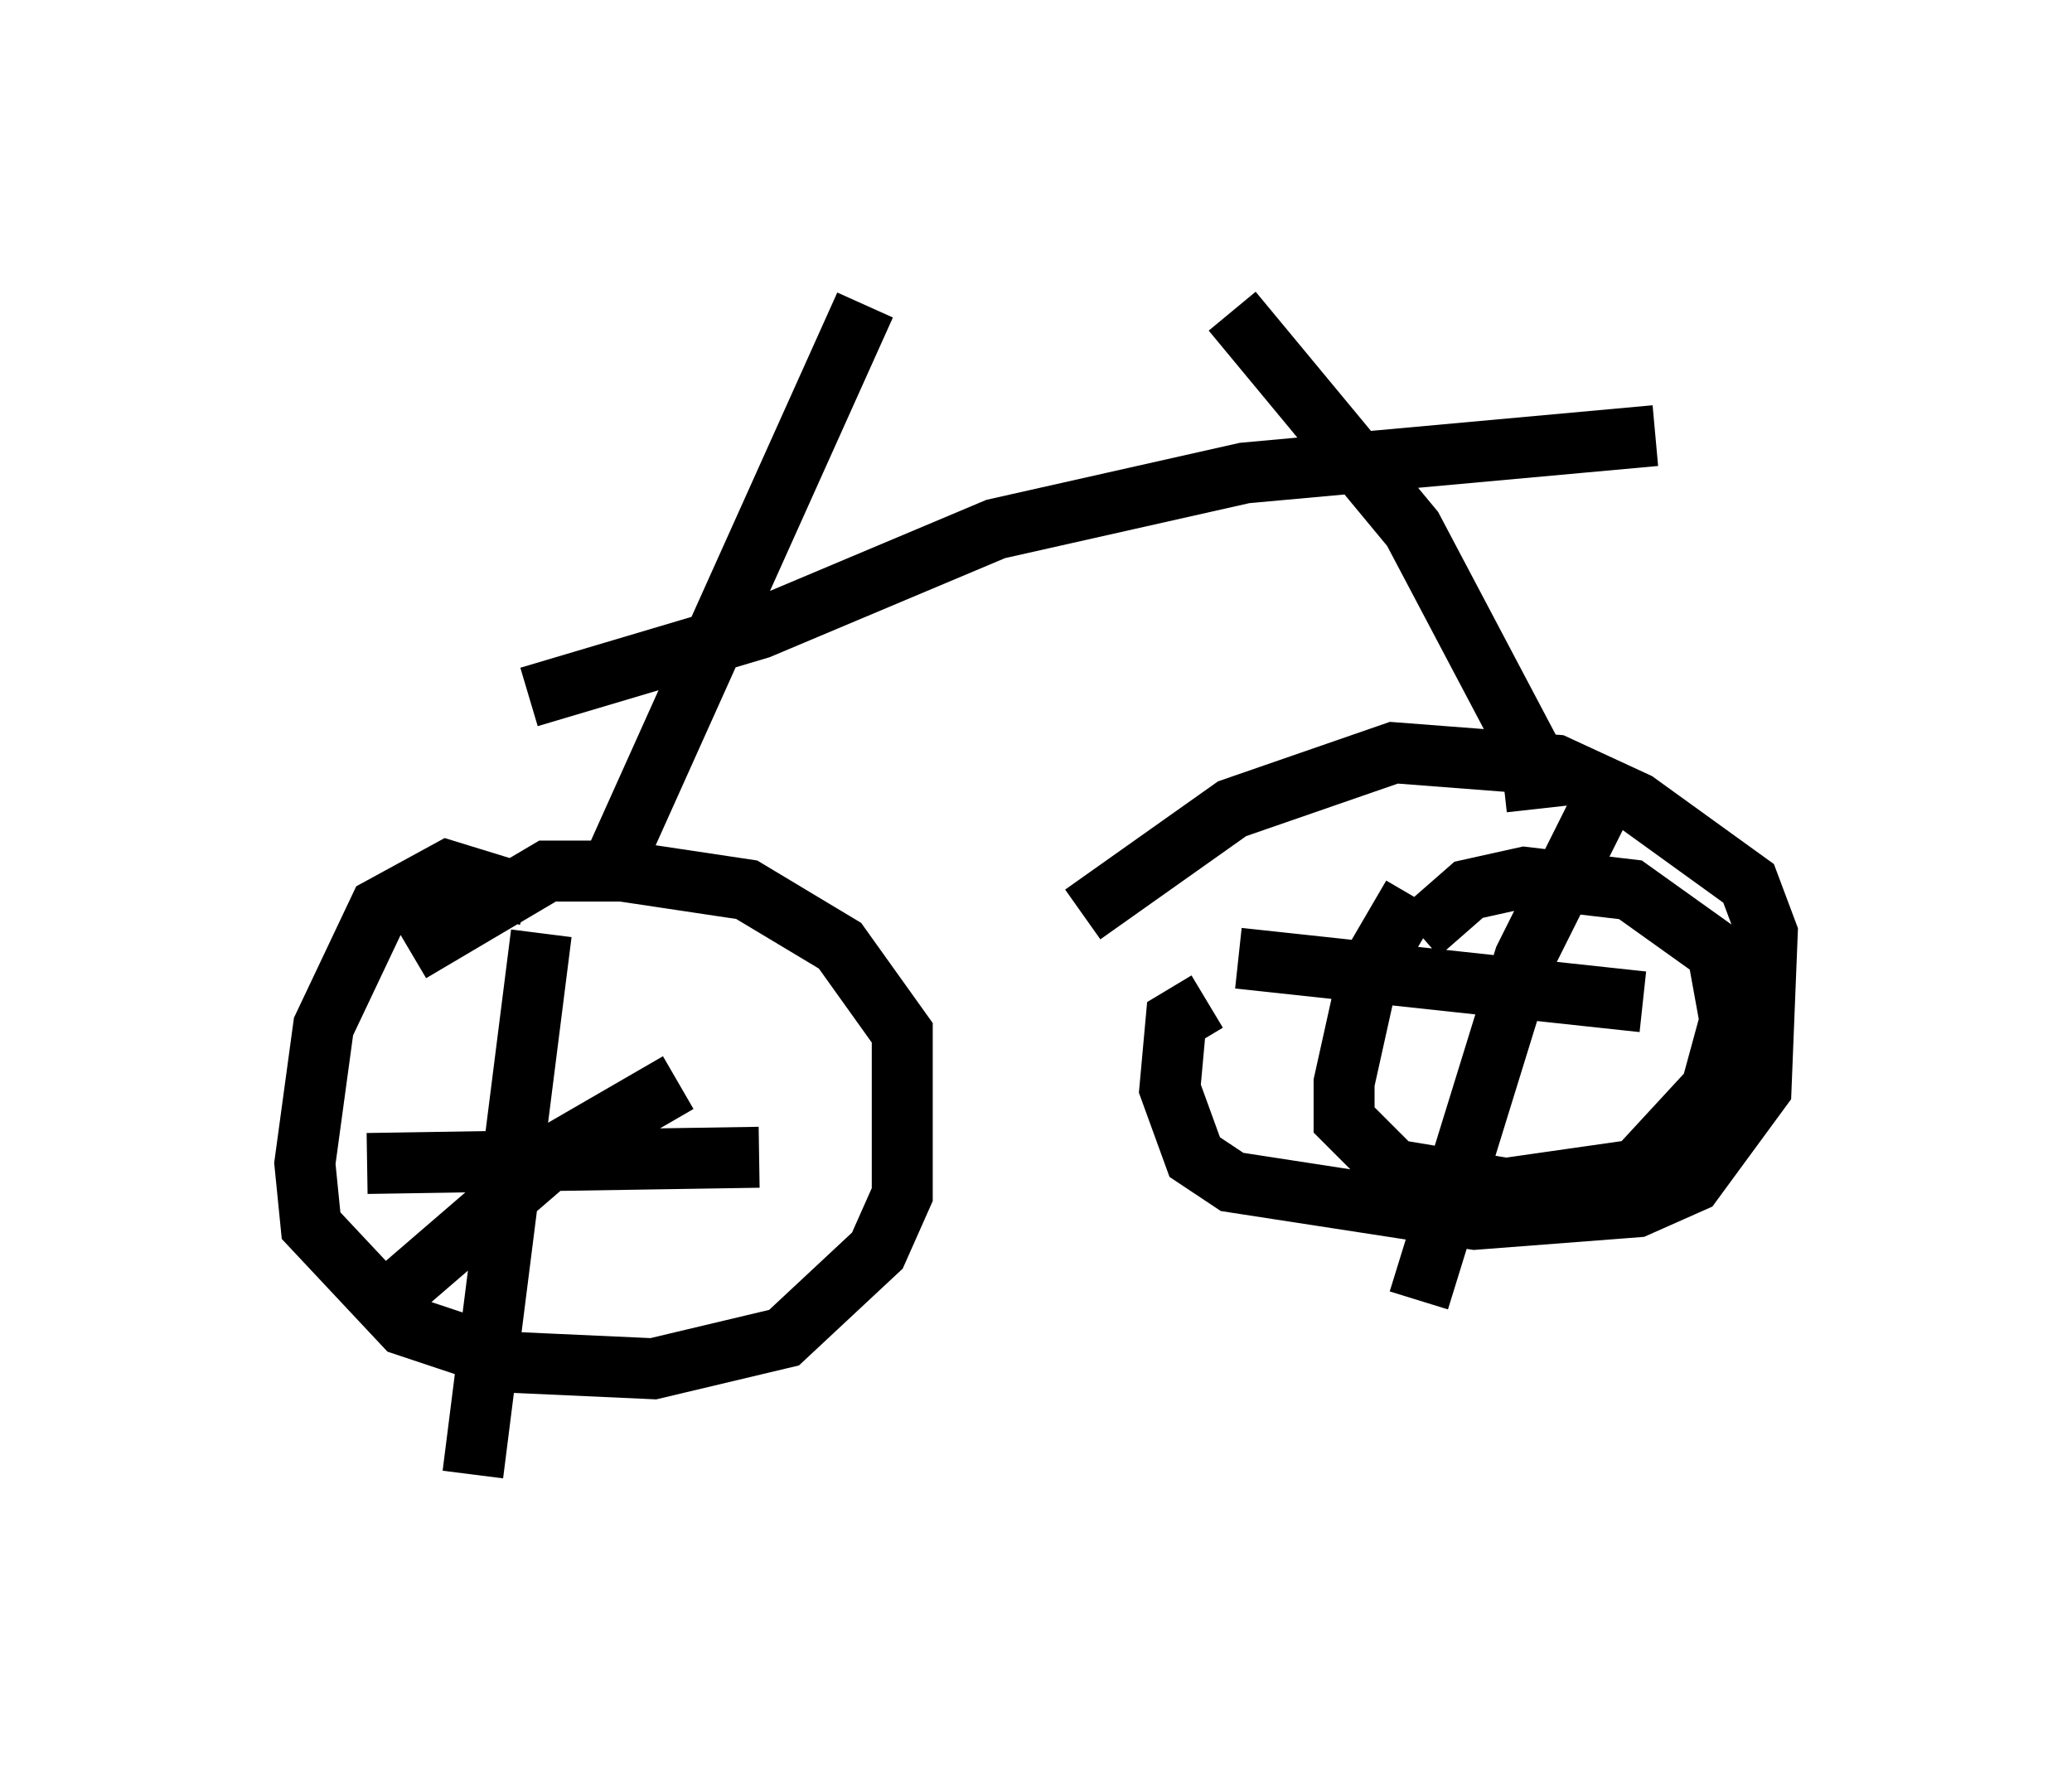 <?xml version="1.0" encoding="utf-8" ?>
<svg baseProfile="full" height="29.192" version="1.1" width="33.99" xmlns="http://www.w3.org/2000/svg" xmlns:ev="http://www.w3.org/2001/xml-events" xmlns:xlink="http://www.w3.org/1999/xlink"><defs /><rect fill="white" height="29.192" width="33.99" x="0" y="0" /><path d="M20.211, 16.536 m-0.408, -0.102 l-0.51, 0.306 -0.102, 1.123 l0.408, 1.123 0.613, 0.408 l3.981, 0.613 2.654, -0.204 l0.919, -0.408 1.123, -1.531 l0.102, -2.552 -0.306, -0.817 l-1.838, -1.327 -1.327, -0.613 l-2.654, -0.204 -2.654, 0.919 l-2.45, 1.735 m-9.086, -0.306 l-1.327, -0.408 -1.123, 0.613 l-0.919, 1.94 -0.306, 2.246 l0.102, 1.021 1.531, 1.633 l1.838, 0.613 2.246, 0.102 l2.144, -0.51 1.531, -1.429 l0.408, -0.919 0.0, -2.654 l-1.021, -1.429 -1.531, -0.919 l-2.042, -0.306 -1.225, 0.0 l-2.246, 1.327 m2.144, -0.306 l-1.123, 8.881 m-1.735, -5.104 l6.431, -0.102 m-1.327, -1.225 l-1.94, 1.123 -2.96, 2.552 m16.946, -6.738 l-0.715, 1.225 -0.408, 1.838 l0.0, 0.613 0.817, 0.817 l1.838, 0.306 2.144, -0.306 l1.225, -1.327 0.306, -1.123 l-0.204, -1.123 -1.429, -1.021 l-1.735, -0.204 -0.919, 0.204 l-0.817, 0.715 m2.96, -2.042 l-1.225, 2.45 -1.735, 5.615 m-2.96, -5.615 l6.635, 0.715 m-1.735, -3.165 l-0.102, -0.919 -1.94, -3.675 l-2.96, -3.573 m6.942, 2.042 l-6.738, 0.613 -4.083, 0.919 l-3.879, 1.633 -3.777, 1.123 m5.513, -6.431 l-4.083, 9.086 " fill="none" stroke="black" stroke-width="1" /></svg>